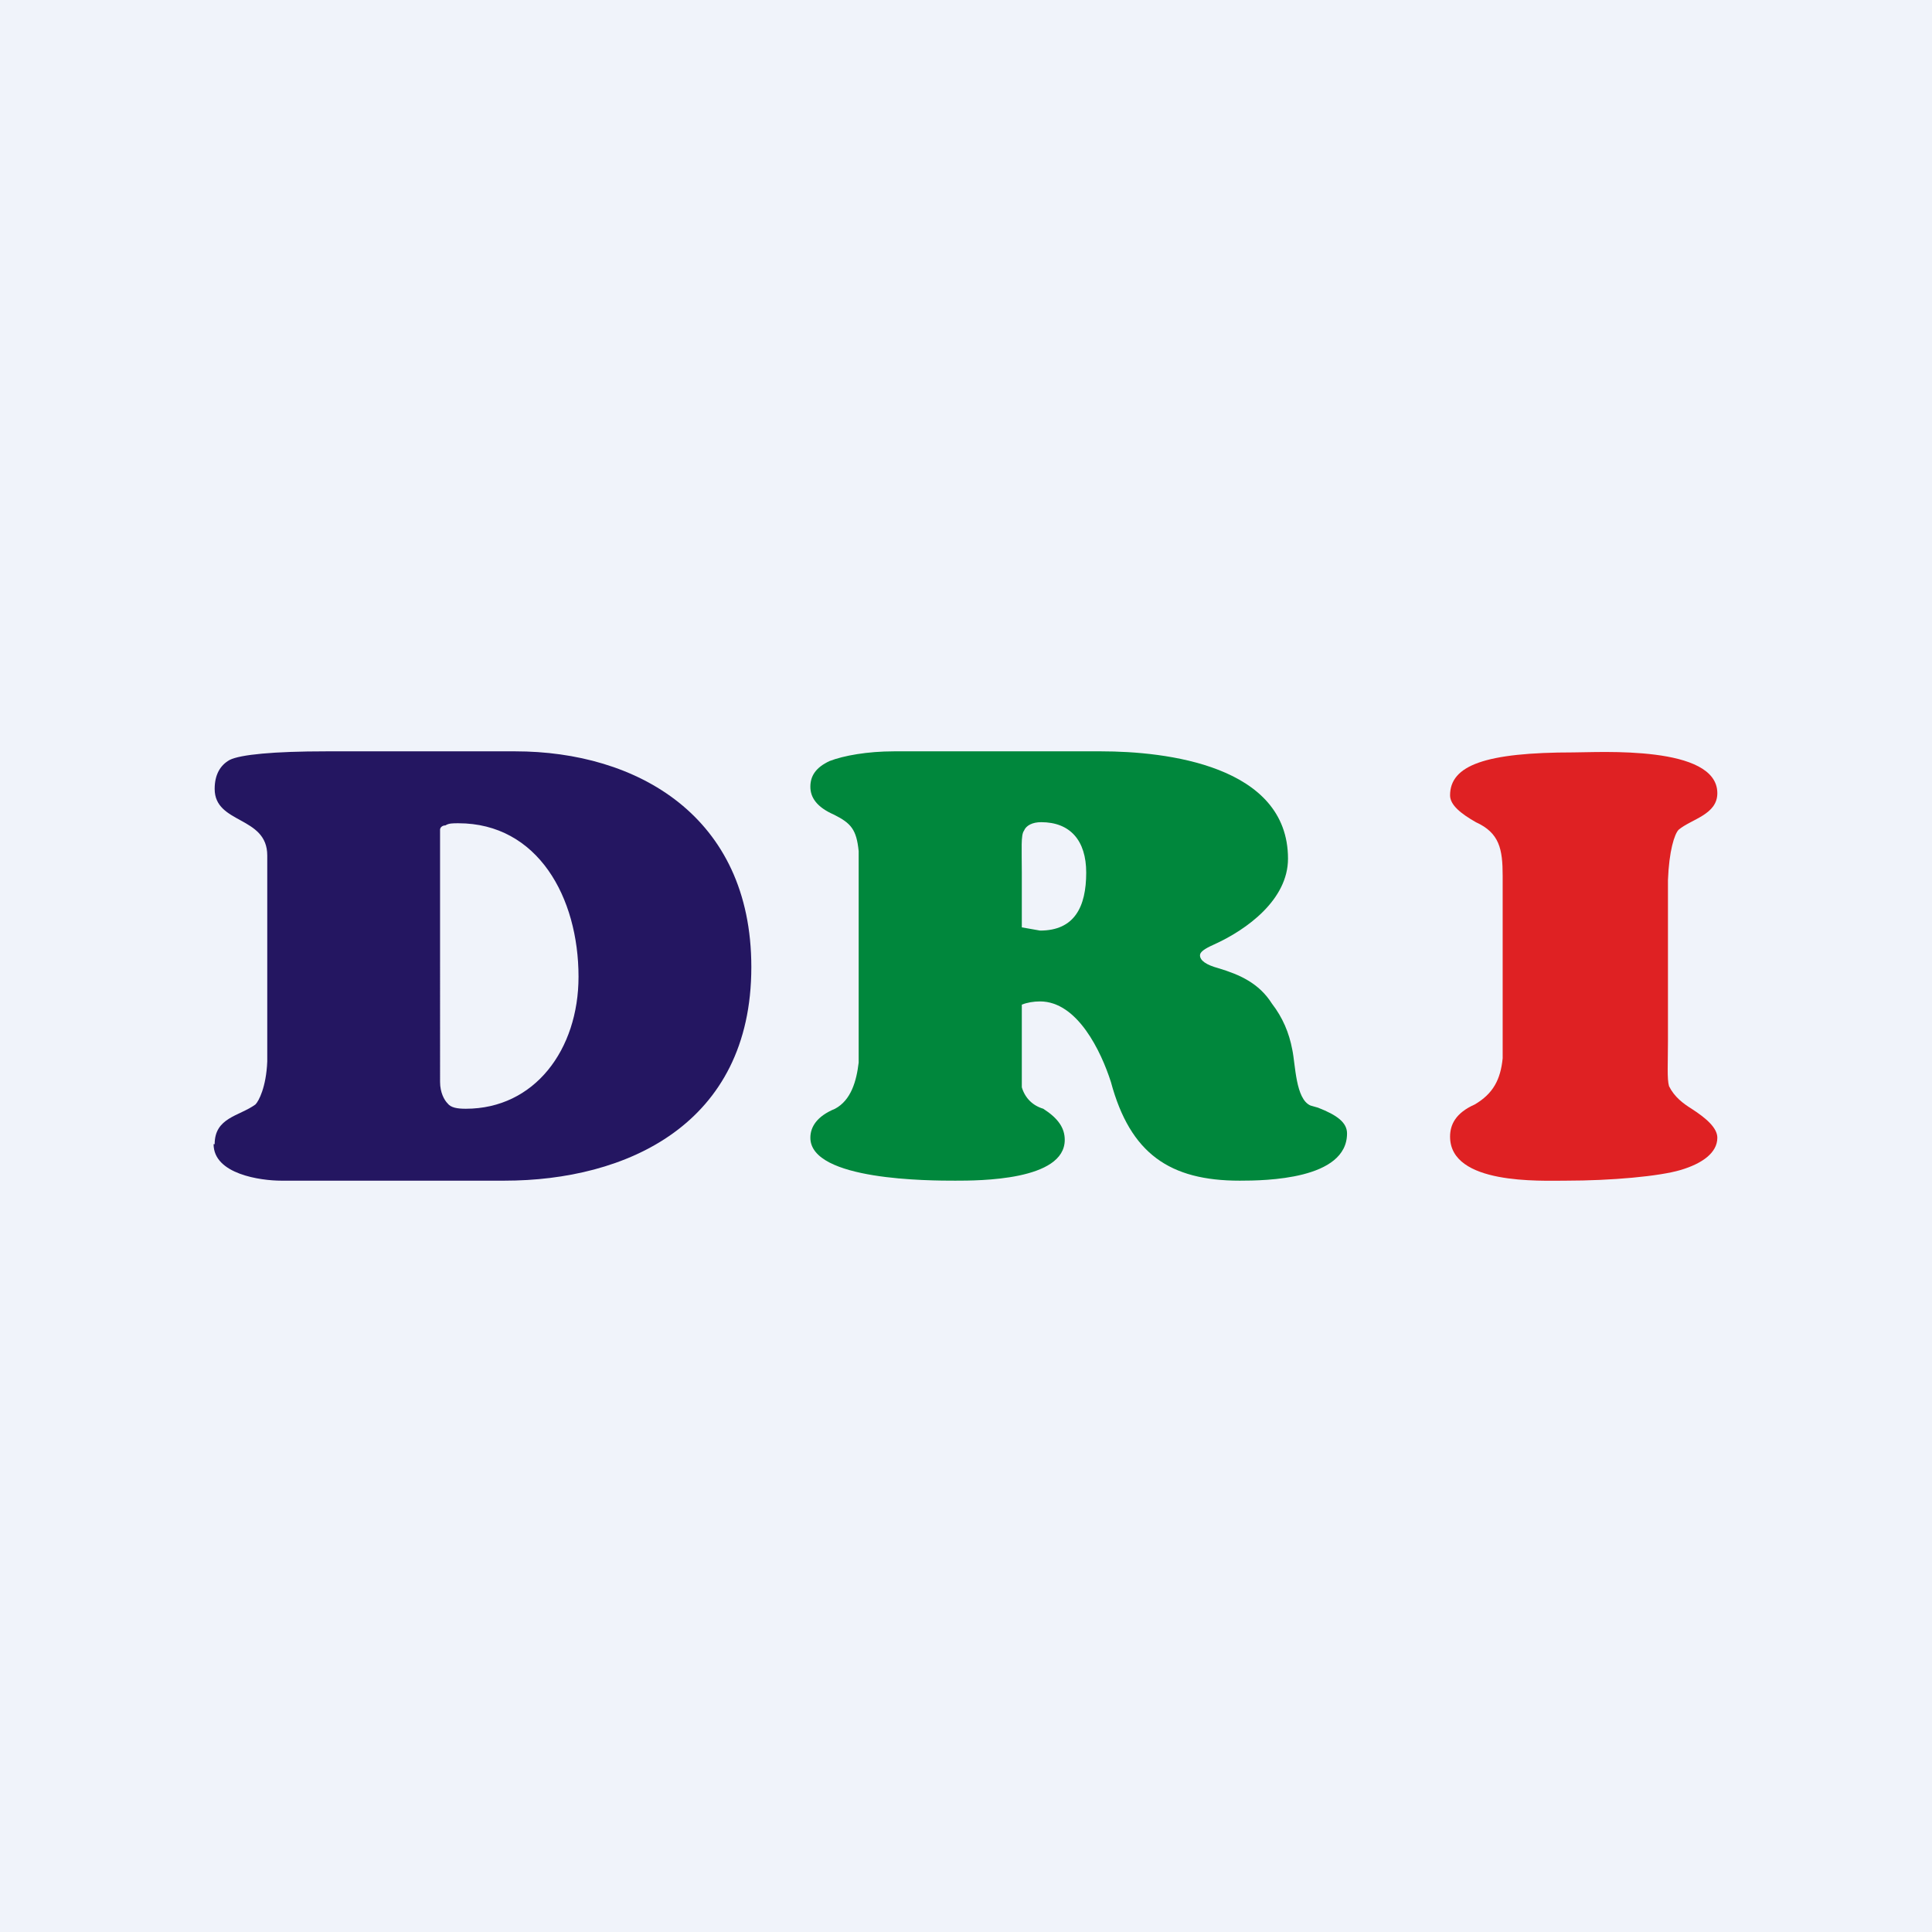 <!-- by TradingView --><svg width="18" height="18" viewBox="0 0 18 18" xmlns="http://www.w3.org/2000/svg"><path fill="#F0F3FA" d="M0 0h18v18H0z"/><path d="M13.51 10.59c0-.11.05-.22.23-.3.17-.1.24-.23.26-.43v-1.7c0-.25-.03-.4-.25-.5-.14-.08-.24-.16-.24-.25 0-.28.33-.4 1.15-.4.24 0 1.34-.07 1.34.38 0 .2-.24.24-.36.34-.04.04-.09.2-.1.47v1.49c0 .22-.01.36.01.43.05.1.13.16.21.21.14.09.24.18.24.27 0 .14-.14.24-.34.3s-.65.1-1.07.1c-.24 0-1.08.04-1.08-.41Z" fill="#DF2123"/><path d="m9.52 8.64.17.03c.32 0 .43-.22.43-.54 0-.3-.15-.47-.42-.47-.08 0-.14.03-.16.08-.03.04-.02.17-.02.39v.51Zm0 .72v.77c.03.1.1.17.2.2.14.09.2.18.2.29 0 .38-.8.38-1.02.38-.23 0-1.35 0-1.35-.4 0-.1.06-.2.23-.27.15-.08.2-.26.22-.43V7.93c-.02-.2-.07-.26-.23-.34-.16-.07-.22-.16-.22-.26s.05-.18.18-.24c.13-.05.35-.09.6-.09h1.93c.6 0 1.74.13 1.74 1 0 .38-.38.66-.69.8-.09.04-.13.07-.13.1 0 .05.06.09.17.12.2.06.38.14.5.33.1.13.16.27.19.43.03.14.03.46.17.52l.07.02c.18.07.27.14.27.24 0 .43-.76.44-1 .44-.65 0-1.02-.25-1.2-.92-.09-.28-.31-.75-.66-.75-.06 0-.12.01-.17.03Z" fill="#00873C"/><path d="M2 10.66c0-.25.23-.26.38-.37.03-.03.1-.16.11-.4V7.97c0-.37-.49-.29-.49-.62 0-.13.05-.22.14-.27.1-.05.41-.08.9-.08H4.8C5.93 7 7 7.6 7 9.01 7 10.48 5.83 11 4.7 11H2.62c-.19 0-.63-.06-.63-.34Zm2.1-.58c0 .1.04.17.07.2.03.04.09.05.17.05.64 0 1.05-.55 1.05-1.23 0-.74-.38-1.43-1.12-1.43-.05 0-.09 0-.12.02-.03 0-.05.02-.05.04V10.09Z" fill="#241661"/></svg>
